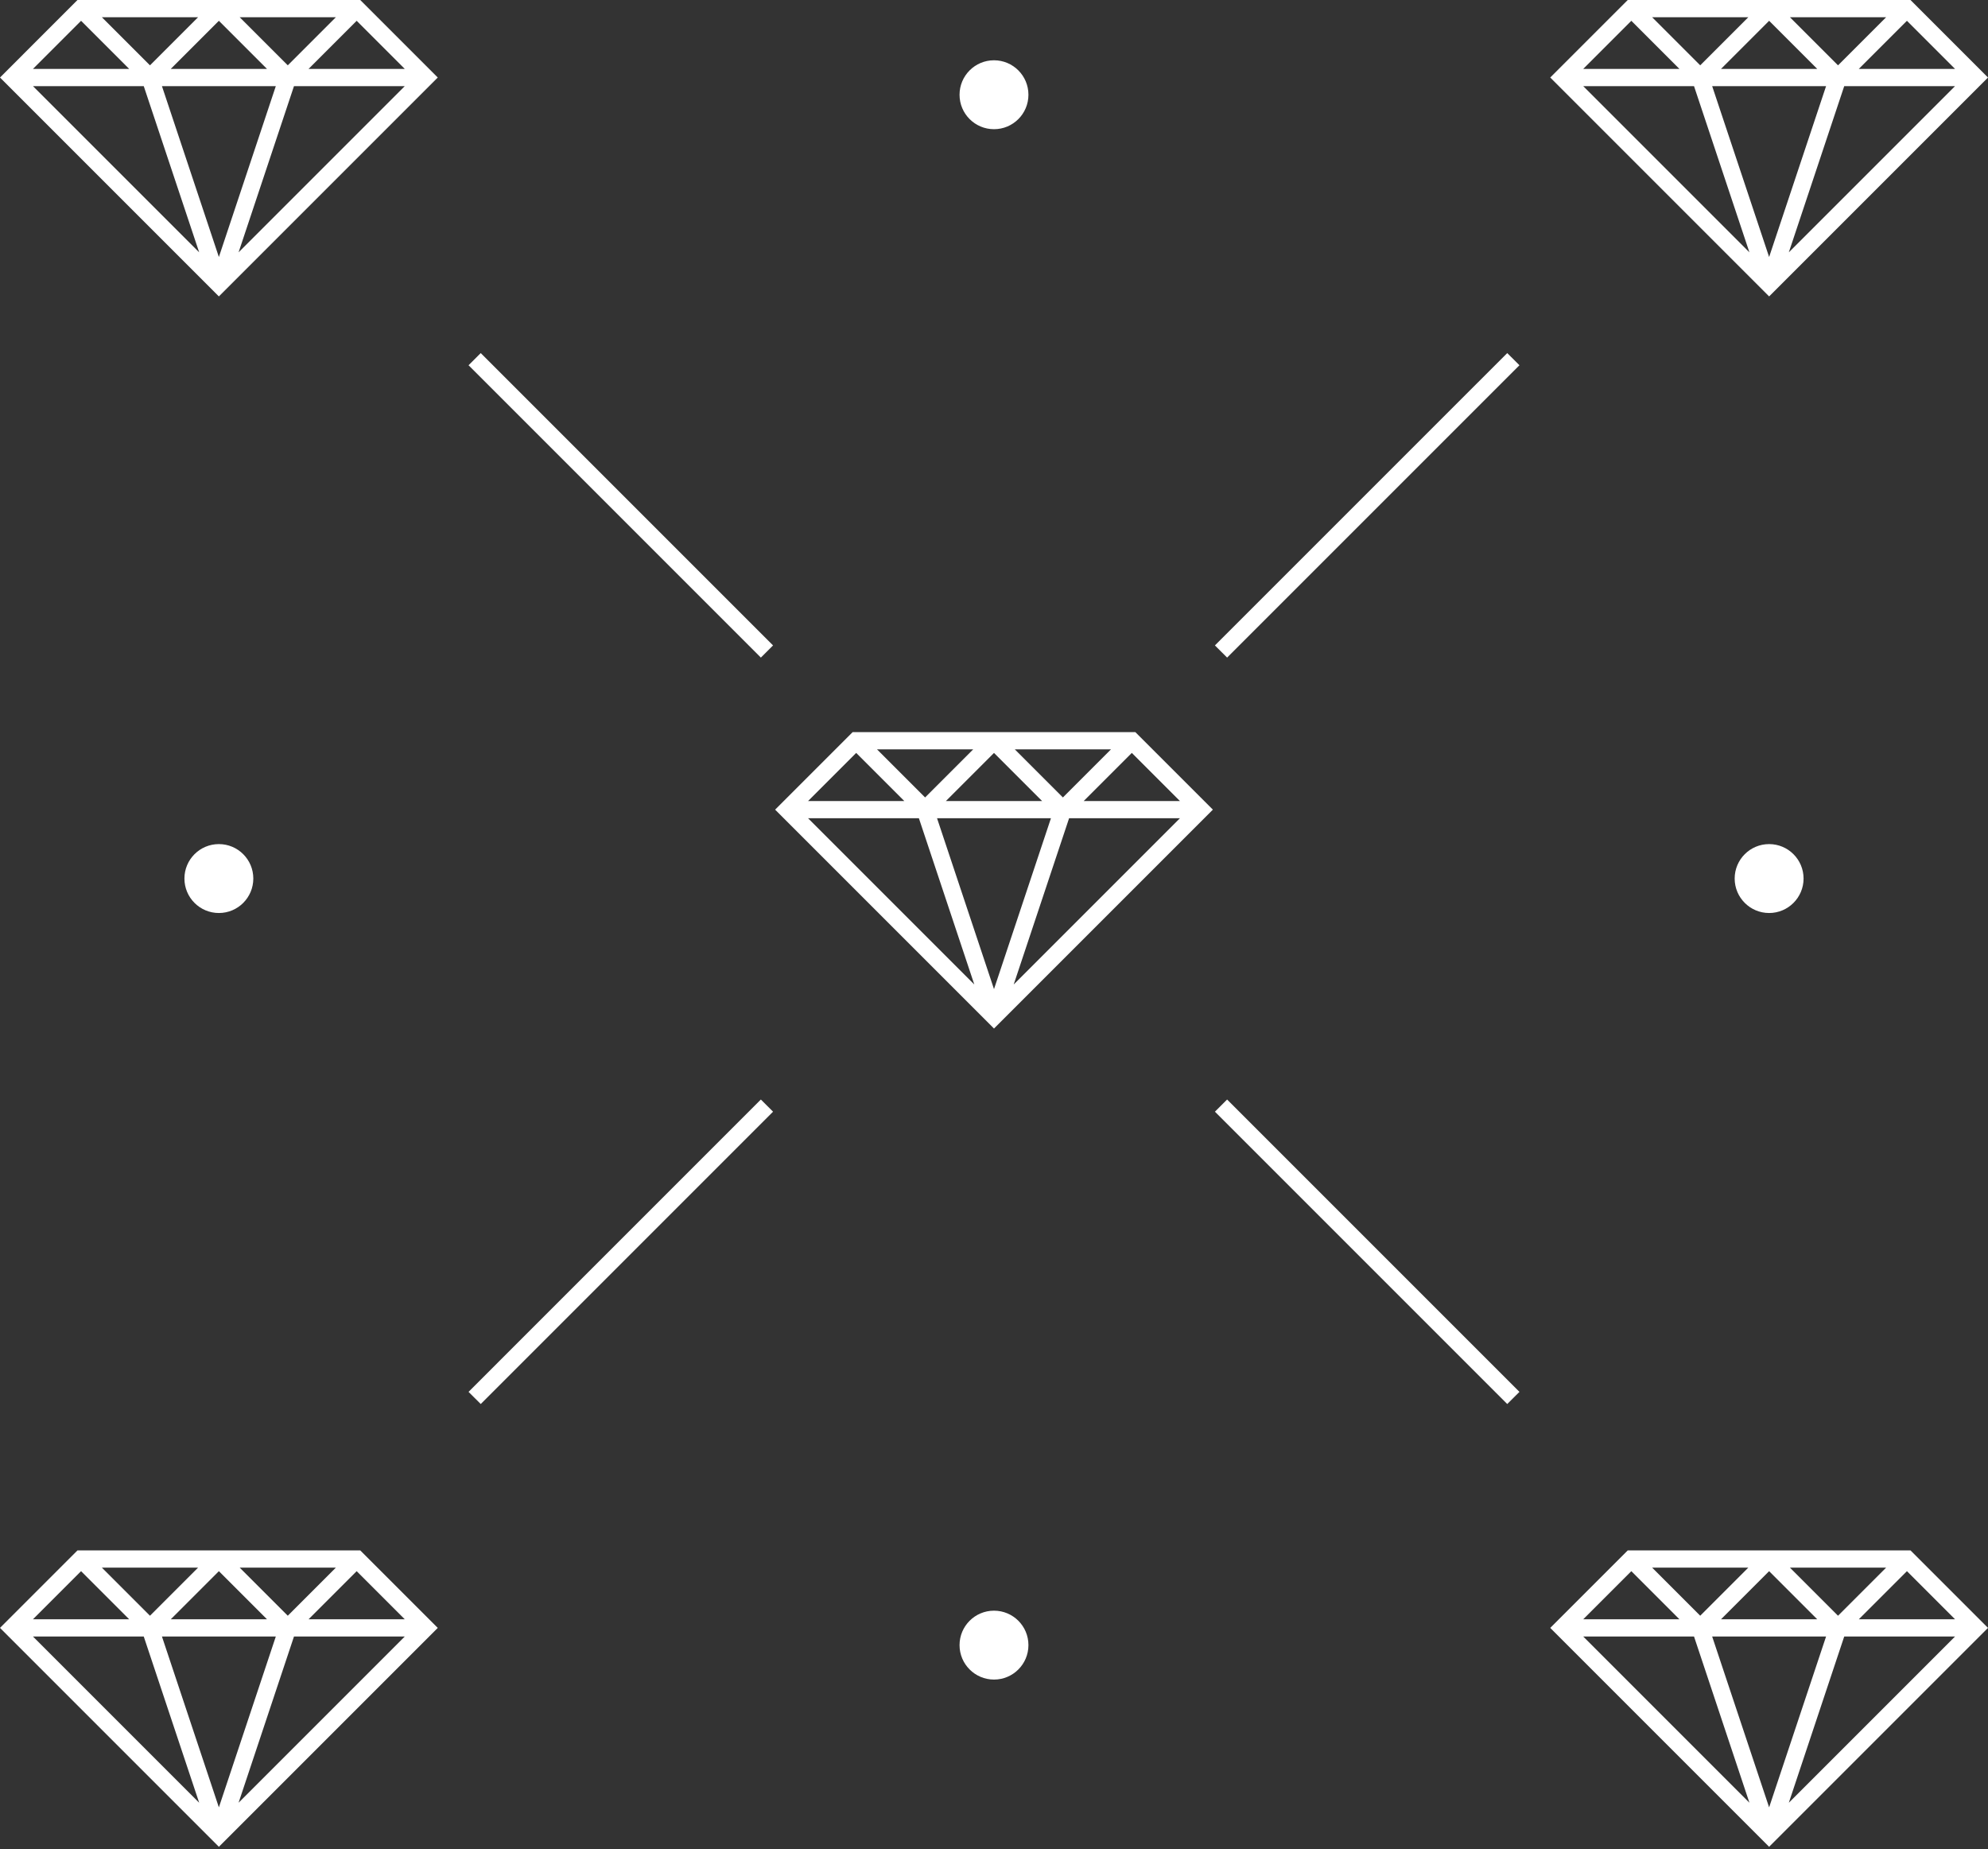 <svg width="100" height="93" viewBox="0 0 100 93" fill="none" xmlns="http://www.w3.org/2000/svg">
    <rect x="0" y="0" width="100" height="93" fill="#333333" stroke="none"/>
    <path fill-rule="evenodd" clip-rule="evenodd"
        d="M22.02 81.879L11.01 92.889L0 81.879L3.898 77.981H18.121L22.02 81.879ZM11.01 90.906L13.874 82.312H8.146L11.01 90.906ZM10.019 90.673L7.231 82.312H1.658L10.019 90.673ZM12.001 90.673L20.361 82.312H14.788L12.001 90.673ZM1.658 81.446H6.498L4.078 79.026L1.658 81.446ZM8.59 81.446H13.43L11.01 79.026L8.59 81.446ZM15.521 81.446H20.361L17.941 79.026L15.521 81.446ZM7.544 81.267L9.964 78.847H5.124L7.544 81.267ZM14.476 81.267L16.895 78.847H12.056L14.476 81.267Z"
        fill="white" />
    <path fill-rule="evenodd" clip-rule="evenodd"
        d="M100 81.879L88.99 92.889L77.98 81.879L81.879 77.981H96.101L100 81.879ZM88.99 90.906L91.855 82.312H86.125L88.99 90.906ZM87.999 90.673L85.212 82.312H79.639L87.999 90.673ZM89.981 90.673L98.342 82.312H92.768L89.981 90.673ZM79.639 81.446H84.478L82.059 79.026L79.639 81.446ZM86.57 81.446H91.41L88.99 79.026L86.57 81.446ZM93.501 81.446H98.342L95.922 79.026L93.501 81.446ZM85.524 81.267L87.944 78.847H83.105L85.524 81.267ZM92.456 81.267L94.876 78.847H90.036L92.456 81.267Z"
        fill="white" />
    <path
        d="M50 81.013C50.957 81.013 51.732 81.788 51.732 82.745C51.732 83.702 50.957 84.478 50 84.478C49.043 84.478 48.267 83.702 48.267 82.745C48.267 81.788 49.043 81.013 50 81.013Z"
        fill="white" />
    <path d="M38.886 55.915L24.182 70.619L23.569 70.007L38.273 55.303L38.886 55.915Z"
        fill="white" />
    <path d="M76.431 70.007L75.817 70.619L61.113 55.915L61.726 55.303L76.431 70.007Z"
        fill="white" />
    <path fill-rule="evenodd" clip-rule="evenodd"
        d="M61.01 40.723L50 51.732L38.99 40.723L42.889 36.824H57.11L61.01 40.723ZM50 49.75L52.864 41.156H47.135L50 49.75ZM49.009 49.517L46.222 41.156H40.648L49.009 49.517ZM50.991 49.517L59.352 41.156H53.777L50.991 49.517ZM40.648 40.29H45.488L43.068 37.87L40.648 40.29ZM47.58 40.29H52.42L50 37.87L47.58 40.29ZM54.512 40.29H59.352L56.932 37.87L54.512 40.29ZM46.534 40.11L48.954 37.69H44.114L46.534 40.11ZM53.466 40.11L55.886 37.69H51.046L53.466 40.11Z"
        fill="white" />
    <path
        d="M11.01 42.456C11.967 42.456 12.742 43.231 12.742 44.188C12.742 45.145 11.967 45.922 11.01 45.922C10.053 45.922 9.277 45.145 9.277 44.188C9.277 43.232 10.053 42.456 11.01 42.456Z"
        fill="white" />
    <path
        d="M88.99 42.456C89.947 42.456 90.722 43.232 90.723 44.188C90.723 45.145 89.947 45.922 88.99 45.922C88.033 45.922 87.257 45.145 87.257 44.188C87.257 43.232 88.033 42.456 88.99 42.456Z"
        fill="white" />
    <path d="M38.886 32.463L38.273 33.075L23.569 18.371L24.182 17.759L38.886 32.463Z"
        fill="white" />
    <path d="M76.431 18.371L61.726 33.075L61.113 32.463L75.817 17.759L76.431 18.371Z"
        fill="white" />
    <path fill-rule="evenodd" clip-rule="evenodd"
        d="M22.02 3.899L11.01 14.909L0 3.899L3.898 0H18.121L22.02 3.899ZM11.01 12.927L13.874 4.332H8.146L11.01 12.927ZM10.019 12.692L7.231 4.332H1.658L10.019 12.692ZM12.001 12.692L20.361 4.332H14.788L12.001 12.692ZM1.658 3.466H6.498L4.078 1.046L1.658 3.466ZM8.59 3.466H13.43L11.01 1.046L8.59 3.466ZM15.521 3.466H20.361L17.941 1.046L15.521 3.466ZM7.544 3.286L9.964 0.866H5.124L7.544 3.286ZM14.476 3.286L16.895 0.866H12.056L14.476 3.286Z"
        fill="white" />
    <path fill-rule="evenodd" clip-rule="evenodd"
        d="M100 3.899L88.99 14.909L77.98 3.899L81.879 0H96.101L100 3.899ZM88.99 12.927L91.855 4.332H86.125L88.99 12.927ZM87.999 12.692L85.212 4.332H79.639L87.999 12.692ZM89.981 12.692L98.342 4.332H92.768L89.981 12.692ZM79.639 3.466H84.478L82.059 1.046L79.639 3.466ZM86.57 3.466H91.41L88.99 1.046L86.57 3.466ZM93.501 3.466H98.342L95.922 1.046L93.501 3.466ZM85.524 3.286L87.944 0.866H83.105L85.524 3.286ZM92.456 3.286L94.876 0.866H90.036L92.456 3.286Z"
        fill="white" />
    <path
        d="M50 3.032C50.957 3.032 51.732 3.809 51.732 4.766C51.732 5.723 50.957 6.498 50 6.498C49.043 6.498 48.267 5.723 48.267 4.766C48.267 3.809 49.043 3.032 50 3.032Z"
        fill="white" />
</svg>
    